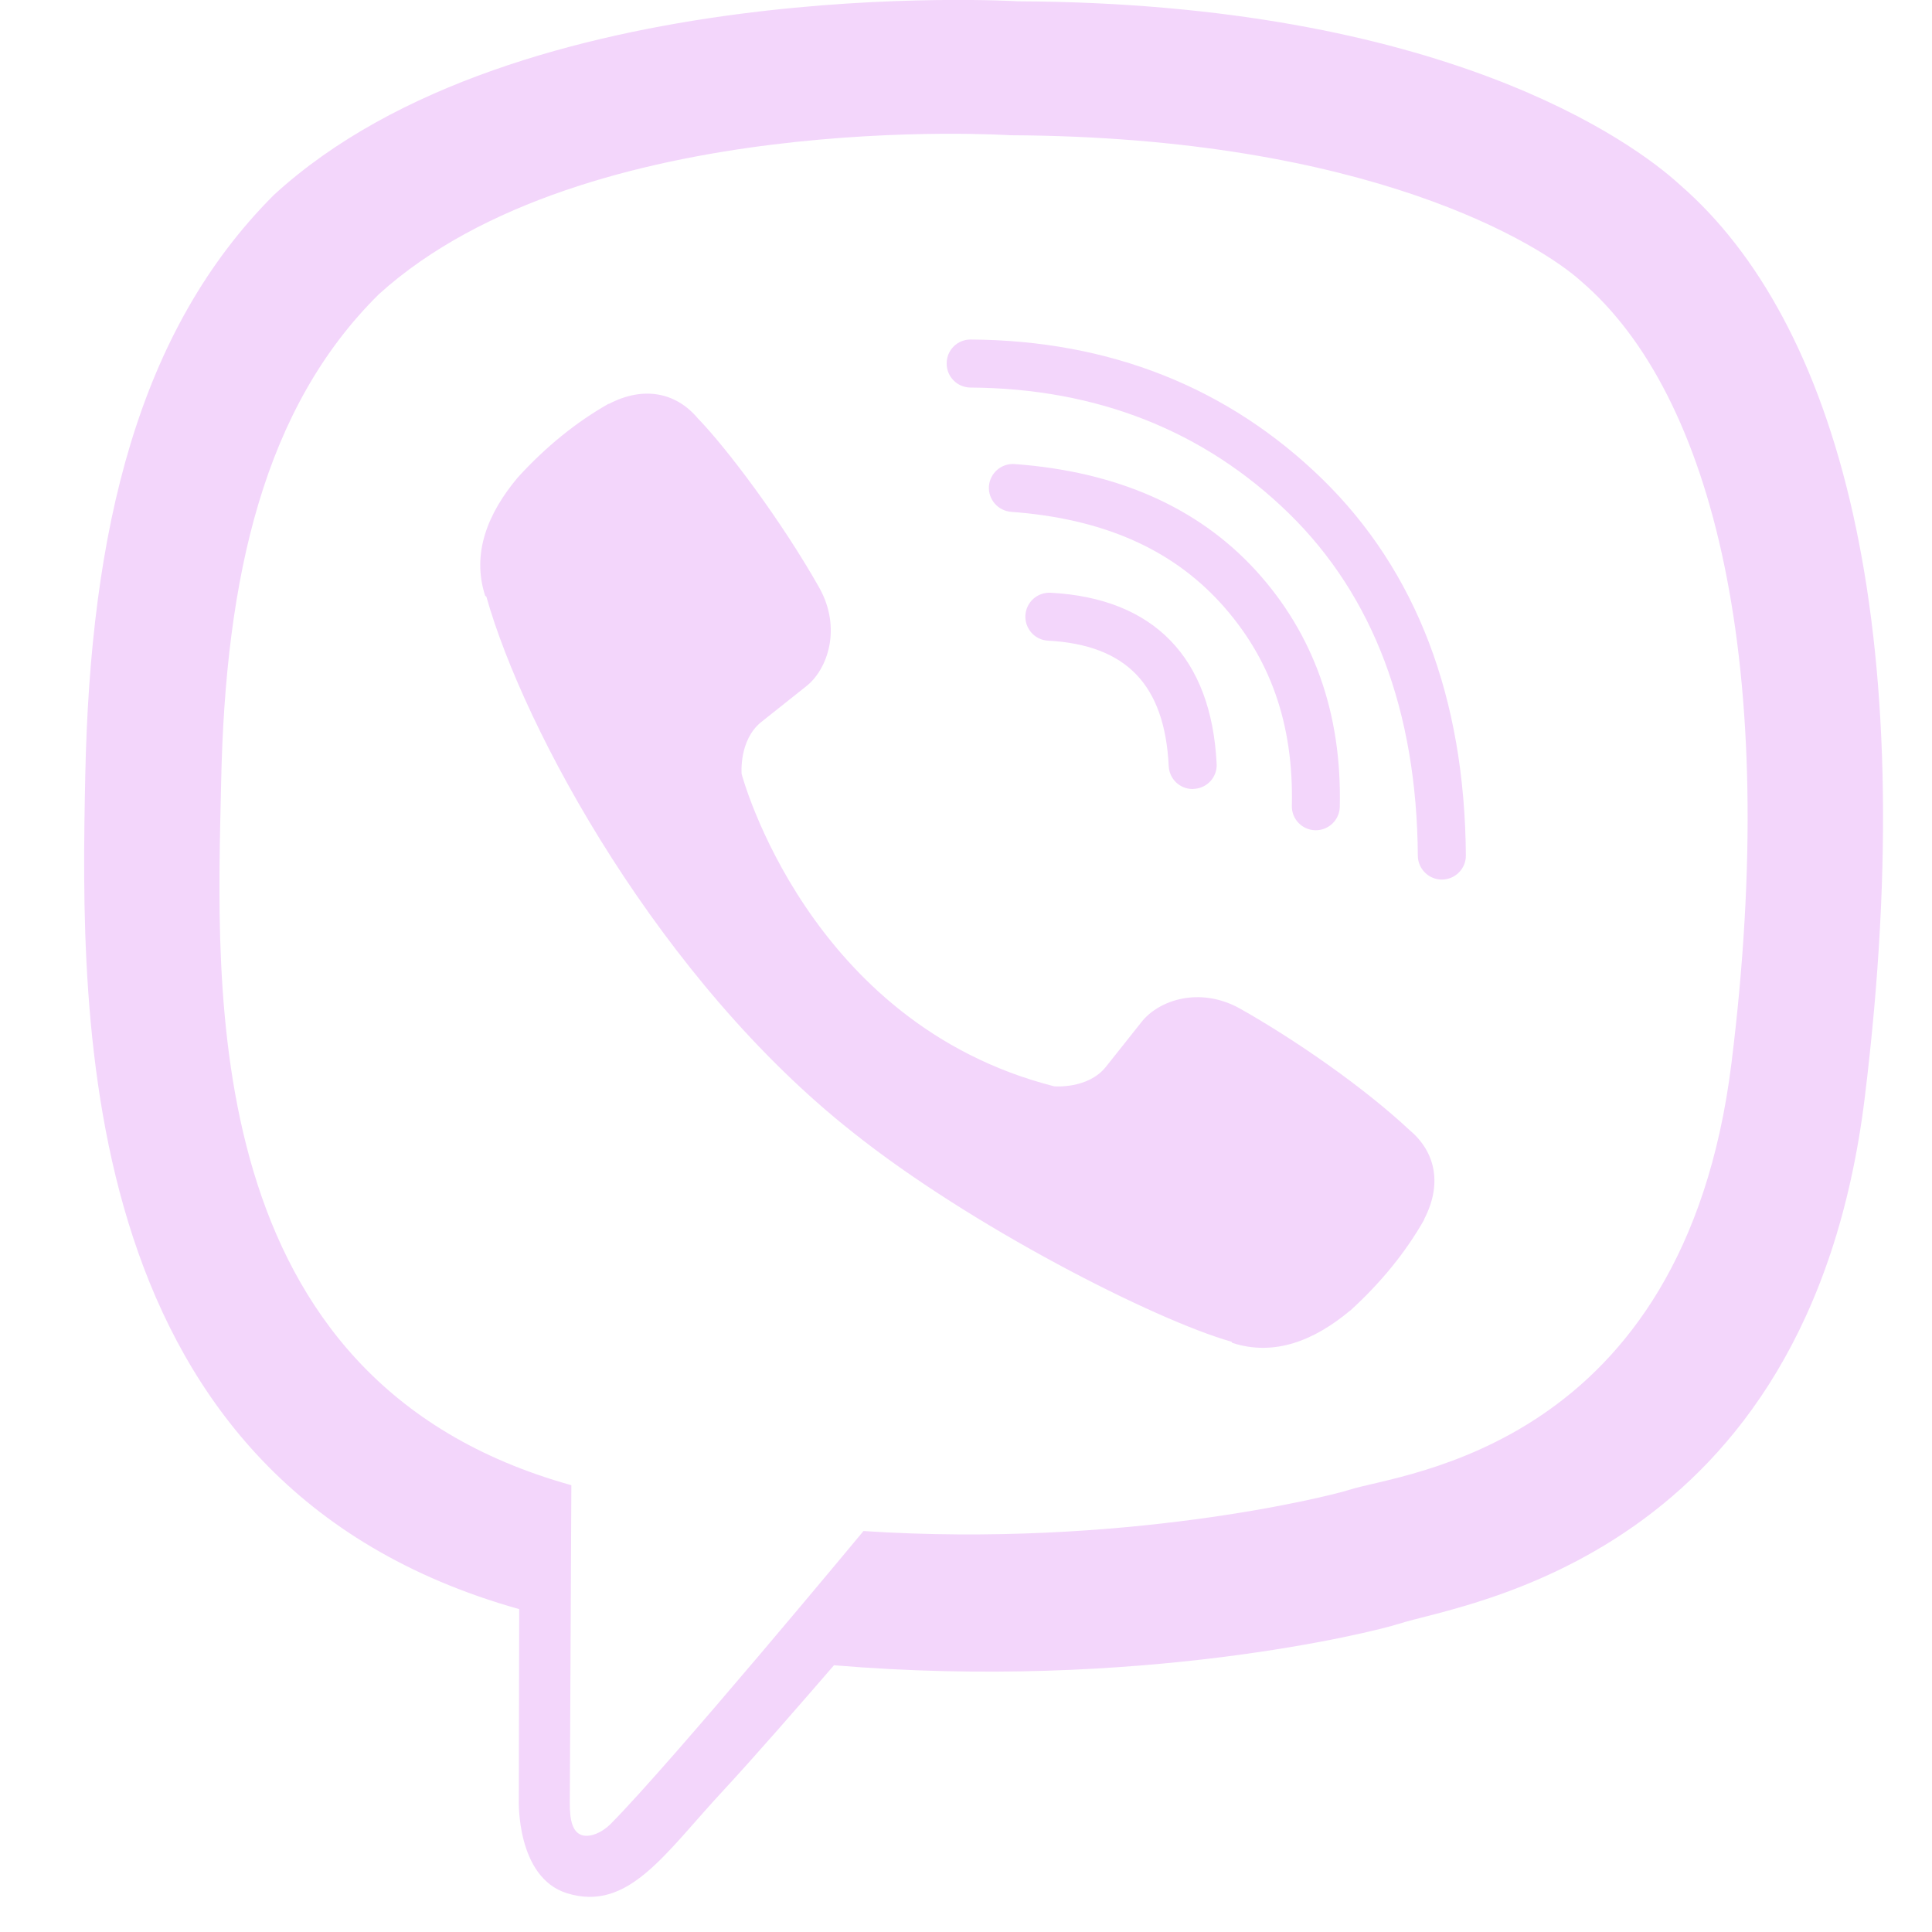 <svg width="15" height="15" viewBox="0 0 15 15" fill="none" xmlns="http://www.w3.org/2000/svg">
<path fill-rule="evenodd" clip-rule="evenodd" d="M8.184 8.434C8.184 8.434 8.446 8.458 8.586 8.283L8.861 7.937C8.994 7.765 9.314 7.656 9.628 7.831C10.043 8.065 10.579 8.433 10.946 8.776C11.149 8.947 11.196 9.198 11.058 9.464L11.057 9.47C10.915 9.72 10.725 9.955 10.485 10.174L10.479 10.178C10.209 10.403 9.899 10.534 9.567 10.426L9.561 10.417C8.964 10.248 7.533 9.519 6.621 8.791C5.13 7.615 4.069 5.673 3.776 4.632L3.767 4.626C3.659 4.293 3.791 3.982 4.015 3.713L4.019 3.708C4.238 3.468 4.473 3.278 4.723 3.136L4.729 3.135C4.994 2.997 5.246 3.044 5.417 3.247C5.642 3.479 6.065 4.039 6.362 4.565C6.536 4.878 6.427 5.199 6.256 5.331L5.91 5.606C5.735 5.747 5.758 6.009 5.758 6.009C5.758 6.009 6.27 7.946 8.184 8.434ZM11.195 6.829C11.092 6.829 11.009 6.746 11.008 6.644C11 5.521 10.662 4.626 10.006 3.985C9.348 3.344 8.516 3.015 7.535 3.009C7.431 3.008 7.349 2.924 7.35 2.821C7.35 2.718 7.433 2.636 7.536 2.636H7.537C8.618 2.643 9.536 3.008 10.266 3.719C10.996 4.432 11.372 5.415 11.381 6.641C11.382 6.744 11.299 6.828 11.196 6.829H11.195ZM10.216 6.446H10.212C10.109 6.444 10.027 6.358 10.03 6.256C10.044 5.619 9.862 5.104 9.474 4.679C9.087 4.257 8.556 4.026 7.851 3.974C7.748 3.966 7.671 3.877 7.678 3.775C7.686 3.673 7.775 3.595 7.878 3.603C8.672 3.661 9.301 3.939 9.749 4.428C10.198 4.919 10.419 5.537 10.402 6.264C10.4 6.365 10.317 6.446 10.216 6.446ZM9.26 6.126C9.161 6.126 9.079 6.049 9.074 5.949C9.043 5.316 8.745 5.007 8.137 4.974C8.034 4.969 7.956 4.881 7.961 4.778C7.967 4.675 8.054 4.597 8.157 4.602C8.959 4.645 9.405 5.105 9.446 5.93C9.452 6.033 9.372 6.12 9.269 6.125L9.26 6.126ZM13.443 8.255C13.072 11.247 10.883 11.436 10.479 11.566C10.308 11.621 8.711 12.018 6.704 11.887C6.704 11.887 5.208 13.691 4.741 14.161C4.668 14.234 4.583 14.263 4.525 14.25C4.445 14.23 4.423 14.134 4.424 13.996L4.436 11.531V11.531C1.514 10.719 1.684 7.668 1.717 6.071C1.75 4.473 2.05 3.164 2.942 2.284C4.544 0.834 7.843 1.05 7.843 1.05C10.63 1.063 11.965 1.902 12.275 2.183C13.303 3.063 13.826 5.169 13.443 8.255ZM13.043 1.435C12.677 1.099 11.198 0.025 7.904 0.01C7.904 0.01 4.02 -0.224 2.126 1.514C1.072 2.568 0.701 4.11 0.662 6.023C0.623 7.936 0.572 11.52 4.027 12.492L4.031 12.493L4.028 13.976C4.028 13.976 4.007 14.576 4.402 14.699C4.88 14.847 5.16 14.391 5.618 13.899C5.868 13.629 6.213 13.232 6.475 12.929C8.838 13.127 10.655 12.673 10.862 12.607C11.338 12.451 14.039 12.106 14.478 8.521C14.931 4.826 14.258 2.489 13.043 1.435Z" fill="#F3D6FB"/>
</svg>
